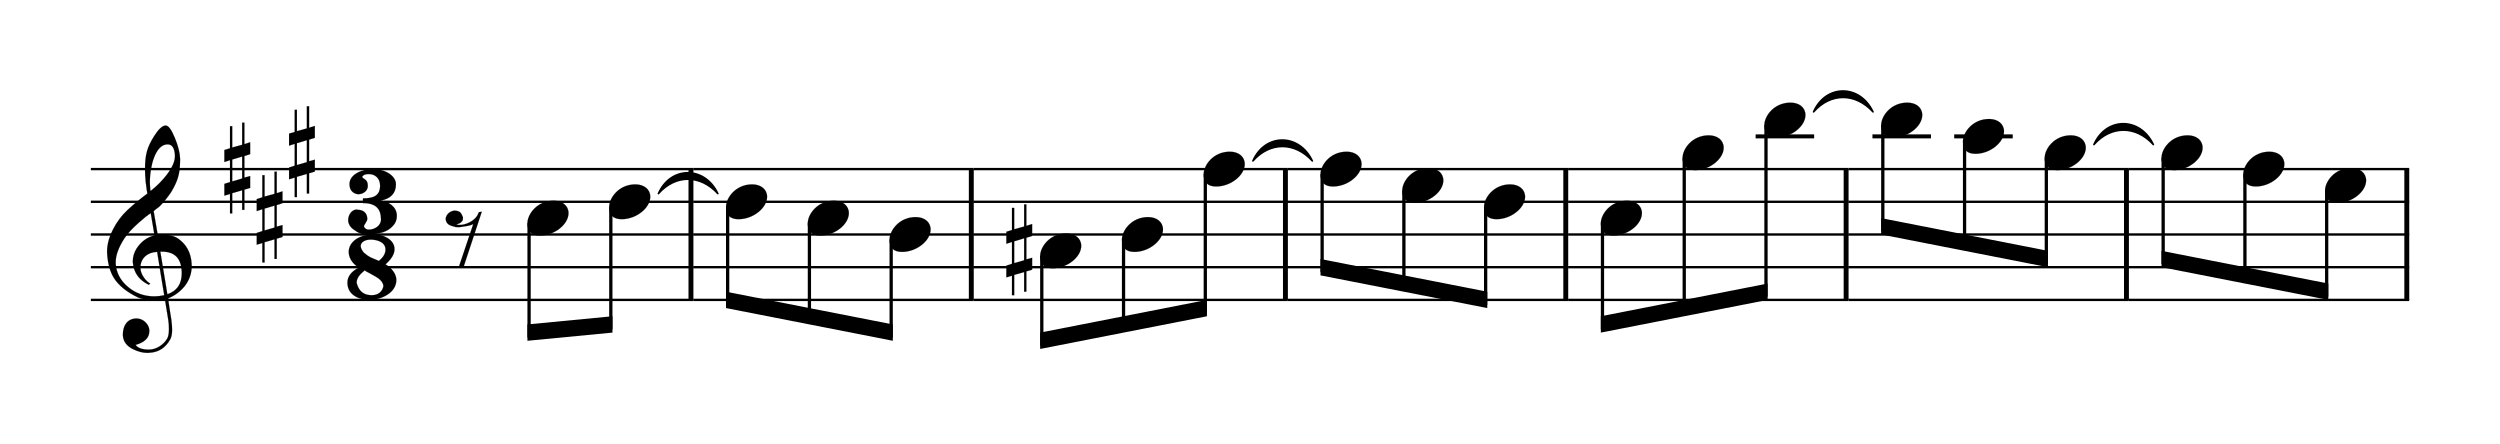 <svg width="620px" height="110px" version="1.1" xmlns="http://www.w3.org/2000/svg" xmlns:xlink="http://www.w3.org/1999/xlink" overflow="visible" id="pfnjo7e">
   <desc>Engraved by Verovio 5.4.0-d051892</desc>
   <defs>
      <g id="E050-pfnjo7e">
         <path transform="scale(1,-1)" d="M441 -245c-23 -4 -48 -6 -76 -6c-59 0 -102 7 -130 20c-88 42 -150 93 -187 154c-26 44 -43 103 -48 176c0 6 -1 13 -1 19c0 54 15 111 45 170c29 57 65 106 110 148s96 85 153 127c-3 16 -8 46 -13 92c-4 43 -5 73 -5 89c0 117 16 172 69 257c34 54 64 82 89 82 c21 0 43 -30 69 -92s39 -115 41 -159v-15c0 -109 -21 -162 -67 -241c-13 -20 -63 -90 -98 -118c-13 -9 -25 -19 -37 -29l31 -181c8 1 18 2 28 2c58 0 102 -12 133 -35c59 -43 92 -104 98 -184c1 -7 1 -15 1 -22c0 -123 -87 -209 -181 -248c8 -57 17 -110 25 -162 c5 -31 6 -58 6 -80c0 -30 -5 -53 -14 -70c-35 -64 -88 -99 -158 -103c-5 0 -11 -1 -16 -1c-37 0 -72 10 -108 27c-50 24 -77 59 -80 105v11c0 29 7 55 20 76c18 28 45 42 79 44h6c49 0 93 -42 97 -87v-9c0 -51 -34 -86 -105 -106c17 -24 51 -36 102 -36c62 0 116 43 140 85 c9 16 13 41 13 74c0 20 -1 42 -5 67c-8 53 -18 106 -26 159zM461 939c-95 0 -135 -175 -135 -286c0 -24 2 -48 5 -71c50 39 92 82 127 128c40 53 60 100 60 140v8c-4 53 -22 81 -55 81h-2zM406 119l54 -326c73 25 110 78 110 161c0 7 0 15 -1 23c-7 95 -57 142 -151 142h-12 zM382 117c-72 -2 -128 -47 -128 -120v-7c2 -46 43 -99 75 -115c-3 -2 -7 -5 -10 -10c-70 33 -116 88 -123 172v11c0 68 44 126 88 159c23 17 49 29 78 36l-29 170c-21 -13 -52 -37 -92 -73c-50 -44 -86 -84 -109 -119c-45 -69 -67 -130 -67 -182v-13c5 -68 35 -127 93 -176 s125 -73 203 -73c25 0 50 3 75 9c-19 111 -36 221 -54 331z" />
      </g>
      <g id="E262-pfnjo7e">
         <path transform="scale(1,-1)" d="M136 186v169h17v-164l44 14v-91l-44 -14v-165l44 12v-91l-44 -13v-155h-17v150l-76 -22v-155h-17v149l-43 -13v90l43 14v167l-43 -14v92l43 13v169h17v-163zM60 73v-167l76 22v168z" />
      </g>
      <g id="E083-pfnjo7e">
         <path transform="scale(1,-1)" d="M208 250c97 0 177 -52 177 -116c0 -69 -40 -111 -118 -125c56 -5 125 -44 125 -116c0 -31 -10 -57 -31 -78c-19 -21 -45 -38 -78 -49l-50 -11c-15 -3 -36 -7 -55 -7c-50 0 -86 16 -113 38c-16 10 -23 18 -34 34c-7 13 -11 25 -11 38c0 43 27 83 68 83l3 -2 c61 0 75 -42 75 -70c0 -19 -24 -42 -26 -57c7 -17 20 -25 37 -25c44 0 94 29 94 78c0 75 -34 125 -138 125v36c84 0 131 22 131 98c0 54 -37 88 -87 88c-26 0 -43 -7 -51 -22c15 -22 44 -16 44 -70c0 -37 -37 -62 -71 -62c-22 0 -69 15 -69 76c0 79 101 116 178 116z" />
      </g>
      <g id="E088-pfnjo7e">
         <path transform="scale(1,-1)" d="M195 -214c76 0 88 58 90 68c0 34 -35 60 -57 73l-52 29c-21 10 -32 17 -34 20c-39 -33 -58 -54 -62 -92c5 -23 23 -98 115 -98zM301 135c0 61 -72 76 -113 76c-40 0 -77 -17 -77 -51c3 -21 15 -38 26 -50c17 -15 33 -26 48 -34l65 -28c34 27 51 56 51 87zM176 -250 c-57 0 -166 26 -166 132c0 47 30 86 89 116c-33 15 -79 60 -79 119c0 79 85 132 178 132h18c5 0 21 1 28 -1c25 0 126 -30 126 -110c0 -37 -23 -76 -69 -116c43 -25 83 -71 83 -119c0 -101 -118 -153 -208 -153z" />
      </g>
      <g id="E4E6-pfnjo7e">
         <path transform="scale(1,-1)" d="M0 123c7 34 33 56 69 60c29 -3 43 -9 53 -29c4 -8 7 -15 10 -22c0 -21 -1 -25 -11 -35c-5 -8 -18 -14 -40 -20l12 -3l15 -1c44 0 97 26 122 56c10 11 18 26 24 42c7 1 15 2 22 3l-140 -424h-36l111 330c-10 -6 -27 -12 -53 -16l-52 -8h-10l-20 1c-1 0 -8 3 -21 6 c-37 9 -55 28 -55 60z" />
      </g>
      <g id="E0A4-pfnjo7e">
         <path transform="scale(1,-1)" d="M0 -39c0 68 73 172 200 172c66 0 114 -37 114 -95c0 -84 -106 -171 -218 -171c-64 0 -96 30 -96 94z" />
      </g>
   </defs>
   <style type="text/css">#pfnjo7e g.page-margin {font-family:Times,serif;}#pfnjo7e g.ending, #pfnjo7e g.fing, #pfnjo7e g.reh, #pfnjo7e g.tempo {font-weight:bold;}#pfnjo7e g.dir, #pfnjo7e g.dynam, #pfnjo7e g.mNum {font-style:italic;}#pfnjo7e g.label {font-weight:normal;}#pfnjo7e path {stroke:currentColor}</style>
   <svg class="definition-scale" color="black" viewBox="0 0 13760 2440">
      <g class="page-margin" transform="translate(500, 500)">
         <g id="s1f31sgl" class="mdiv pageMilestone" />
         <g id="t1ajik95" class="score pageMilestone" />
         <g id="z1onwf8y" class="system">
            <g id="vyt4ad" class="section systemMilestone" />
            <g id="qmlovzj" class="measure">
               <g id="h1a2rmes" class="staff">
                  <path d="M0 430 L3316 430" stroke-width="13" />
                  <path d="M0 610 L3316 610" stroke-width="13" />
                  <path d="M0 790 L3316 790" stroke-width="13" />
                  <path d="M0 970 L3316 970" stroke-width="13" />
                  <path d="M0 1150 L3316 1150" stroke-width="13" />
                  <g id="zdhioz2" class="clef">
                     <use xlink:href="#E050-pfnjo7e" transform="translate(90, 970) scale(0.72, 0.72)" />
                  </g>
                  <g id="a1vn47bf" class="keySig">
                     <g id="b1kz42q6" class="keyAccid">
                        <use xlink:href="#E262-pfnjo7e" transform="translate(735, 430) scale(0.72, 0.72)" />
                     </g>
                     <g id="ccy59xo" class="keyAccid">
                        <use xlink:href="#E262-pfnjo7e" transform="translate(913, 700) scale(0.72, 0.72)" />
                     </g>
                     <g id="d32l04c" class="keyAccid">
                        <use xlink:href="#E262-pfnjo7e" transform="translate(1091, 340) scale(0.72, 0.72)" />
                     </g>
                  </g>
                  <g id="efdh2og" class="meterSig">
                     <use xlink:href="#E083-pfnjo7e" transform="translate(1402, 610) scale(0.72, 0.72)" />
                     <use xlink:href="#E088-pfnjo7e" transform="translate(1405, 970) scale(0.72, 0.72)" />
                  </g>
                  <g id="i4vs11m" class="layer">
                     <g id="b37hn12" class="rest">
                        <use xlink:href="#E4E6-pfnjo7e" transform="translate(1953, 790) scale(0.72, 0.72)" />
                     </g>
                     <g id="x1oxd4nf" class="beam">
                        <polygon stroke-opacity="1" fill-opacity="1" points="2403,1375 2871,1330 2871,1240 2403,1285" />
                        <g id="c1kyp1ws" class="note">
                           <g class="notehead">
                              <use xlink:href="#E0A4-pfnjo7e" transform="translate(2403, 700) scale(0.72, 0.72)" />
                           </g>
                           <g id="ipk7z6m" class="stem">
                              <path d="M2412 728 L2412 1357" stroke-width="18" />
                           </g>
                           <g id="i4s4uc4" class="accid" />
                        </g>
                        <g id="d1eyoooy" class="note">
                           <g class="notehead">
                              <use xlink:href="#E0A4-pfnjo7e" transform="translate(2853, 610) scale(0.72, 0.72)" />
                           </g>
                           <g id="j1vmyhcz" class="stem">
                              <path d="M2862 638 L2862 1312" stroke-width="18" />
                           </g>
                        </g>
                     </g>
                  </g>
               </g>
               <g id="e11rutd2" class="tie">
                  <path d="M3124,565 C3191,412 3379,412 3451,565 C3354,459 3218,459 3124,565" stroke-linecap="round" stroke-linejoin="round" stroke-width="9" />
               </g>
               <g id="yhbsl03" class="barLine">
                  <path d="M3303 430 L3303 1150" stroke-width="27" />
               </g>
            </g>
            <g id="zmyzslu" class="measure">
               <g id="j1s8kxne" class="staff">
                  <path d="M3316 430 L4859 430" stroke-width="13" />
                  <path d="M3316 610 L4859 610" stroke-width="13" />
                  <path d="M3316 790 L4859 790" stroke-width="13" />
                  <path d="M3316 970 L4859 970" stroke-width="13" />
                  <path d="M3316 1150 L4859 1150" stroke-width="13" />
                  <g id="k19a056m" class="layer">
                     <g id="y23h8om" class="beam">
                        <polygon stroke-opacity="1" fill-opacity="1" points="3496,1195 4414,1375 4414,1285 3496,1105" />
                        <g id="ewtw03u" class="note">
                           <g class="notehead">
                              <use xlink:href="#E0A4-pfnjo7e" transform="translate(3496, 610) scale(0.72, 0.72)" />
                           </g>
                           <g id="kc0c02x" class="stem">
                              <path d="M3505 638 L3505 1177" stroke-width="18" />
                           </g>
                        </g>
                        <g id="f12ecyql" class="note">
                           <g class="notehead">
                              <use xlink:href="#E0A4-pfnjo7e" transform="translate(3946, 700) scale(0.72, 0.72)" />
                           </g>
                           <g id="l1lqnom3" class="stem">
                              <path d="M3955 728 L3955 1267" stroke-width="18" />
                           </g>
                           <g id="jo3qcsy" class="accid" />
                        </g>
                        <g id="gjwwkjn" class="note">
                           <g class="notehead">
                              <use xlink:href="#E0A4-pfnjo7e" transform="translate(4396, 790) scale(0.72, 0.72)" />
                           </g>
                           <g id="mixe56f" class="stem">
                              <path d="M4405 818 L4405 1357" stroke-width="18" />
                           </g>
                        </g>
                     </g>
                  </g>
               </g>
               <g id="hmwwo00" class="barLine">
                  <path d="M4846 430 L4846 1150" stroke-width="27" />
               </g>
            </g>
            <g id="i1s4ffnc" class="measure">
               <g id="l1e7ub62" class="staff">
                  <path d="M4859 430 L6588 430" stroke-width="13" />
                  <path d="M4859 610 L6588 610" stroke-width="13" />
                  <path d="M4859 790 L6588 790" stroke-width="13" />
                  <path d="M4859 970 L6588 970" stroke-width="13" />
                  <path d="M4859 1150 L6588 1150" stroke-width="13" />
                  <g id="mlwp7zq" class="layer">
                     <g id="z16wv72r" class="beam">
                        <polygon stroke-opacity="1" fill-opacity="1" points="5225,1420 6143,1240 6143,1150 5225,1330" />
                        <g id="hzub3xf" class="note">
                           <g class="notehead">
                              <use xlink:href="#E0A4-pfnjo7e" transform="translate(5225, 880) scale(0.72, 0.72)" />
                           </g>
                           <g id="n1t7t9o8" class="stem">
                              <path d="M5234 908 L5234 1402" stroke-width="18" />
                           </g>
                           <g id="w1m11mph" class="accid">
                              <use xlink:href="#E262-pfnjo7e" transform="translate(5039, 880) scale(0.72, 0.72)" />
                           </g>
                        </g>
                        <g id="izv1mc9" class="note">
                           <g class="notehead">
                              <use xlink:href="#E0A4-pfnjo7e" transform="translate(5675, 790) scale(0.72, 0.72)" />
                           </g>
                           <g id="o186unp8" class="stem">
                              <path d="M5684 818 L5684 1312" stroke-width="18" />
                           </g>
                        </g>
                        <g id="j14qhuvu" class="note">
                           <g class="notehead">
                              <use xlink:href="#E0A4-pfnjo7e" transform="translate(6125, 430) scale(0.72, 0.72)" />
                           </g>
                           <g id="p1vt5nji" class="stem">
                              <path d="M6134 458 L6134 1222" stroke-width="18" />
                           </g>
                           <g id="kgtp1zt" class="accid" />
                        </g>
                     </g>
                  </g>
               </g>
               <g id="fwigvp2" class="tie">
                  <path d="M6396,385 C6463,232 6651,232 6723,385 C6626,279 6490,279 6396,385" stroke-linecap="round" stroke-linejoin="round" stroke-width="9" />
               </g>
               <g id="qa56g6u" class="barLine">
                  <path d="M6575 430 L6575 1150" stroke-width="27" />
               </g>
            </g>
            <g id="r4ks4fv" class="measure">
               <g id="nt9ronl" class="staff">
                  <path d="M6588 430 L8131 430" stroke-width="13" />
                  <path d="M6588 610 L8131 610" stroke-width="13" />
                  <path d="M6588 790 L8131 790" stroke-width="13" />
                  <path d="M6588 970 L8131 970" stroke-width="13" />
                  <path d="M6588 1150 L8131 1150" stroke-width="13" />
                  <g id="o1awc8ol" class="layer">
                     <g id="a1n0fw13" class="beam">
                        <polygon stroke-opacity="1" fill-opacity="1" points="6768,1015 7686,1195 7686,1105 6768,925" />
                        <g id="k1dict13" class="note">
                           <g class="notehead">
                              <use xlink:href="#E0A4-pfnjo7e" transform="translate(6768, 430) scale(0.72, 0.72)" />
                           </g>
                           <g id="qqy4i76" class="stem">
                              <path d="M6777 458 L6777 997" stroke-width="18" />
                           </g>
                           <g id="l1wb3e2s" class="accid" />
                        </g>
                        <g id="lcz237t" class="note">
                           <g class="notehead">
                              <use xlink:href="#E0A4-pfnjo7e" transform="translate(7218, 520) scale(0.72, 0.72)" />
                           </g>
                           <g id="r3ruo0a" class="stem">
                              <path d="M7227 548 L7227 1087" stroke-width="18" />
                           </g>
                        </g>
                        <g id="mwxt00x" class="note">
                           <g class="notehead">
                              <use xlink:href="#E0A4-pfnjo7e" transform="translate(7668, 610) scale(0.72, 0.72)" />
                           </g>
                           <g id="s2cpl9z" class="stem">
                              <path d="M7677 638 L7677 1177" stroke-width="18" />
                           </g>
                        </g>
                     </g>
                  </g>
               </g>
               <g id="z2gqwr3" class="barLine">
                  <path d="M8118 430 L8118 1150" stroke-width="27" />
               </g>
            </g>
            <g id="a1pfogn4" class="measure">
               <g id="p1ufntge" class="staff">
                  <path d="M8131 430 L9674 430" stroke-width="13" />
                  <path d="M8131 610 L9674 610" stroke-width="13" />
                  <path d="M8131 790 L9674 790" stroke-width="13" />
                  <path d="M8131 970 L9674 970" stroke-width="13" />
                  <path d="M8131 1150 L9674 1150" stroke-width="13" />
                  <g class="ledgerLines above">
                     <path d="M9163 250 L9485 250" stroke-width="22" />
                  </g>
                  <g id="qg6e4o" class="layer">
                     <g id="b13viyd2" class="beam">
                        <polygon stroke-opacity="1" fill-opacity="1" points="8311,1330 9229,1150 9229,1060 8311,1240" />
                        <g id="ndvl5ld" class="note">
                           <g class="notehead">
                              <use xlink:href="#E0A4-pfnjo7e" transform="translate(8311, 700) scale(0.72, 0.72)" />
                           </g>
                           <g id="t12l1c7g" class="stem">
                              <path d="M8320 728 L8320 1312" stroke-width="18" />
                           </g>
                           <g id="m1c77hfv" class="accid" />
                        </g>
                        <g id="o1nwbnw5" class="note">
                           <g class="notehead">
                              <use xlink:href="#E0A4-pfnjo7e" transform="translate(8761, 340) scale(0.72, 0.72)" />
                           </g>
                           <g id="u19knp2v" class="stem">
                              <path d="M8770 368 L8770 1222" stroke-width="18" />
                           </g>
                           <g id="n1p91bt0" class="accid" />
                        </g>
                        <g id="p1r78e3w" class="note">
                           <g class="notehead">
                              <use xlink:href="#E0A4-pfnjo7e" transform="translate(9211, 160) scale(0.72, 0.72)" />
                           </g>
                           <g id="v1gxitk" class="stem">
                              <path d="M9220 188 L9220 1132" stroke-width="18" />
                           </g>
                        </g>
                     </g>
                  </g>
               </g>
               <g id="g1ho95rp" class="tie">
                  <path d="M9482,115 C9549,-38 9737,-38 9809,115 C9712,9 9576,9 9482,115" stroke-linecap="round" stroke-linejoin="round" stroke-width="9" />
               </g>
               <g id="izodm98" class="barLine">
                  <path d="M9661 430 L9661 1150" stroke-width="27" />
               </g>
            </g>
            <g id="j1mj6nxn" class="measure">
               <g id="rxq6cll" class="staff">
                  <path d="M9674 430 L11217 430" stroke-width="13" />
                  <path d="M9674 610 L11217 610" stroke-width="13" />
                  <path d="M9674 790 L11217 790" stroke-width="13" />
                  <path d="M9674 970 L11217 970" stroke-width="13" />
                  <path d="M9674 1150 L11217 1150" stroke-width="13" />
                  <g class="ledgerLines above">
                     <path d="M9806 250 L10128 250" stroke-width="22" />
                     <path d="M10256 250 L10578 250" stroke-width="22" />
                  </g>
                  <g id="s1xjwapg" class="layer">
                     <g id="c1yevvwh" class="beam">
                        <polygon stroke-opacity="1" fill-opacity="1" points="9854,790 10772,970 10772,880 9854,700" />
                        <g id="qjepdrb" class="note">
                           <g class="notehead">
                              <use xlink:href="#E0A4-pfnjo7e" transform="translate(9854, 160) scale(0.72, 0.72)" />
                           </g>
                           <g id="w1905d68" class="stem">
                              <path d="M9863 188 L9863 772" stroke-width="18" />
                           </g>
                        </g>
                        <g id="r1y47wy7" class="note">
                           <g class="notehead">
                              <use xlink:href="#E0A4-pfnjo7e" transform="translate(10304, 250) scale(0.72, 0.72)" />
                           </g>
                           <g id="xz5i2aa" class="stem">
                              <path d="M10313 278 L10313 862" stroke-width="18" />
                           </g>
                        </g>
                        <g id="sqqgytg" class="note">
                           <g class="notehead">
                              <use xlink:href="#E0A4-pfnjo7e" transform="translate(10754, 340) scale(0.72, 0.72)" />
                           </g>
                           <g id="y17jmr1w" class="stem">
                              <path d="M10763 368 L10763 952" stroke-width="18" />
                           </g>
                           <g id="o1hn97h8" class="accid" />
                        </g>
                     </g>
                  </g>
               </g>
               <g id="h1wvbc8t" class="tie">
                  <path d="M11025,295 C11092,142 11280,142 11352,295 C11255,189 11119,189 11025,295" stroke-linecap="round" stroke-linejoin="round" stroke-width="9" />
               </g>
               <g id="rgx8bjh" class="barLine">
                  <path d="M11204 430 L11204 1150" stroke-width="27" />
               </g>
            </g>
            <g id="s82fpt" class="measure">
               <g id="t16fzqxk" class="staff">
                  <path d="M11217 430 L12760 430" stroke-width="13" />
                  <path d="M11217 610 L12760 610" stroke-width="13" />
                  <path d="M11217 790 L12760 790" stroke-width="13" />
                  <path d="M11217 970 L12760 970" stroke-width="13" />
                  <path d="M11217 1150 L12760 1150" stroke-width="13" />
                  <g id="ulubfbi" class="layer">
                     <g id="d1sqgsul" class="beam">
                        <polygon stroke-opacity="1" fill-opacity="1" points="11397,970 12315,1150 12315,1060 11397,880" />
                        <g id="tmeaduc" class="note">
                           <g class="notehead">
                              <use xlink:href="#E0A4-pfnjo7e" transform="translate(11397, 340) scale(0.72, 0.72)" />
                           </g>
                           <g id="z11huxwv" class="stem">
                              <path d="M11406 368 L11406 952" stroke-width="18" />
                           </g>
                           <g id="pmwmthe" class="accid" />
                        </g>
                        <g id="u4oqxce" class="note">
                           <g class="notehead">
                              <use xlink:href="#E0A4-pfnjo7e" transform="translate(11847, 430) scale(0.72, 0.72)" />
                           </g>
                           <g id="anr4k48" class="stem">
                              <path d="M11856 458 L11856 1042" stroke-width="18" />
                           </g>
                           <g id="q14fmeoc" class="accid" />
                        </g>
                        <g id="v1bpmbr1" class="note">
                           <g class="notehead">
                              <use xlink:href="#E0A4-pfnjo7e" transform="translate(12297, 520) scale(0.72, 0.72)" />
                           </g>
                           <g id="b1m8zn17" class="stem">
                              <path d="M12306 548 L12306 1132" stroke-width="18" />
                           </g>
                        </g>
                     </g>
                  </g>
               </g>
               <g id="a3ie8ud" class="barLine">
                  <path d="M12747 430 L12747 1150" stroke-width="27" />
               </g>
            </g>
            <g id="cg7y08o" class="systemMilestoneEnd vyt4ad" />
         </g>
         <g id="dxlbg6w" class="pageMilestoneEnd t1ajik95" />
         <g id="efwg9mm" class="pageMilestoneEnd s1f31sgl" />
      </g>
   </svg>
</svg>
